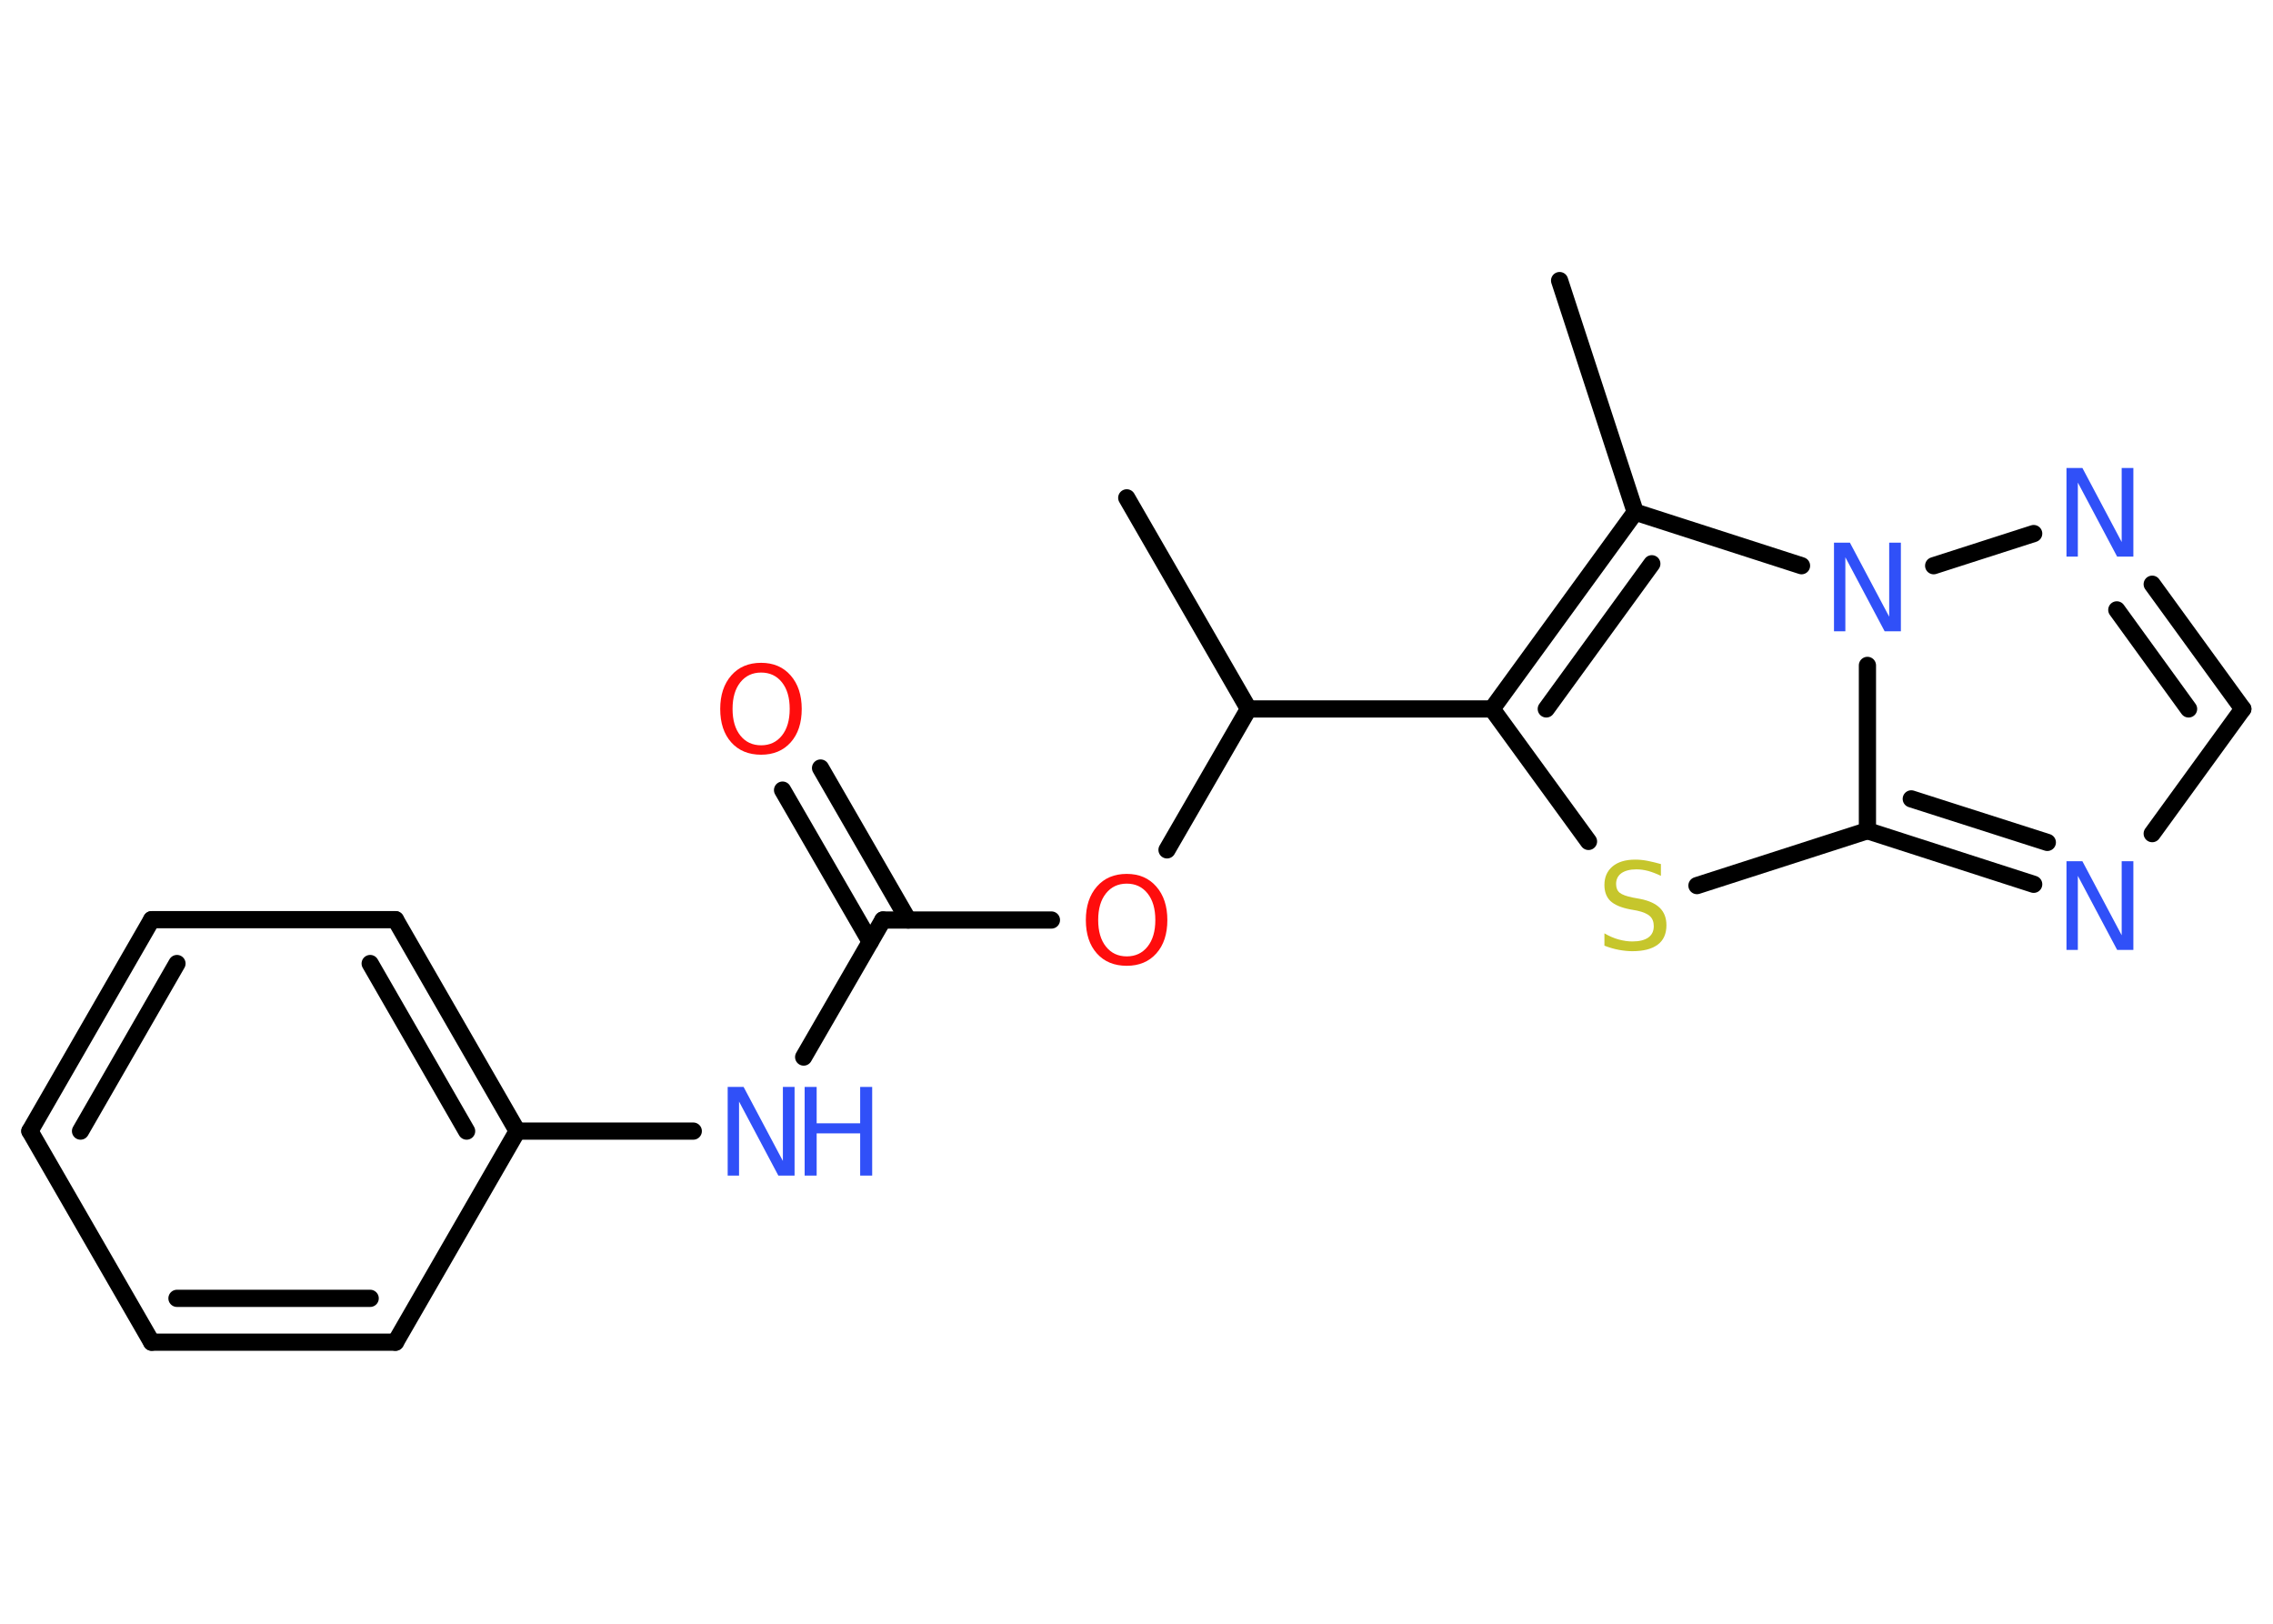 <?xml version='1.0' encoding='UTF-8'?>
<!DOCTYPE svg PUBLIC "-//W3C//DTD SVG 1.1//EN" "http://www.w3.org/Graphics/SVG/1.1/DTD/svg11.dtd">
<svg version='1.2' xmlns='http://www.w3.org/2000/svg' xmlns:xlink='http://www.w3.org/1999/xlink' width='70.0mm' height='50.0mm' viewBox='0 0 70.0 50.0'>
  <desc>Generated by the Chemistry Development Kit (http://github.com/cdk)</desc>
  <g stroke-linecap='round' stroke-linejoin='round' stroke='#000000' stroke-width='.53' fill='#3050F8'>
    <rect x='.0' y='.0' width='70.0' height='50.0' fill='#FFFFFF' stroke='none'/>
    <g id='mol1' class='mol'>
      <line id='mol1bnd1' class='bond' x1='48.03' y1='8.64' x2='50.36' y2='15.77'/>
      <g id='mol1bnd2' class='bond'>
        <line x1='50.36' y1='15.77' x2='45.95' y2='21.83'/>
        <line x1='50.87' y1='17.36' x2='47.62' y2='21.83'/>
      </g>
      <line id='mol1bnd3' class='bond' x1='45.95' y1='21.83' x2='38.45' y2='21.83'/>
      <line id='mol1bnd4' class='bond' x1='38.45' y1='21.83' x2='34.7' y2='15.33'/>
      <line id='mol1bnd5' class='bond' x1='38.45' y1='21.83' x2='35.94' y2='26.17'/>
      <line id='mol1bnd6' class='bond' x1='32.38' y1='28.33' x2='27.19' y2='28.33'/>
      <g id='mol1bnd7' class='bond'>
        <line x1='26.8' y1='29.0' x2='24.1' y2='24.33'/>
        <line x1='27.97' y1='28.33' x2='25.27' y2='23.65'/>
      </g>
      <line id='mol1bnd8' class='bond' x1='27.19' y1='28.33' x2='24.75' y2='32.55'/>
      <line id='mol1bnd9' class='bond' x1='21.35' y1='34.83' x2='15.93' y2='34.83'/>
      <g id='mol1bnd10' class='bond'>
        <line x1='15.93' y1='34.83' x2='12.18' y2='28.32'/>
        <line x1='14.37' y1='34.83' x2='11.4' y2='29.67'/>
      </g>
      <line id='mol1bnd11' class='bond' x1='12.18' y1='28.32' x2='4.67' y2='28.32'/>
      <g id='mol1bnd12' class='bond'>
        <line x1='4.67' y1='28.32' x2='.92' y2='34.83'/>
        <line x1='5.45' y1='29.67' x2='2.48' y2='34.83'/>
      </g>
      <line id='mol1bnd13' class='bond' x1='.92' y1='34.83' x2='4.67' y2='41.33'/>
      <g id='mol1bnd14' class='bond'>
        <line x1='4.67' y1='41.33' x2='12.18' y2='41.33'/>
        <line x1='5.45' y1='39.98' x2='11.4' y2='39.98'/>
      </g>
      <line id='mol1bnd15' class='bond' x1='15.93' y1='34.83' x2='12.18' y2='41.33'/>
      <line id='mol1bnd16' class='bond' x1='45.95' y1='21.83' x2='48.92' y2='25.91'/>
      <line id='mol1bnd17' class='bond' x1='52.26' y1='27.27' x2='57.51' y2='25.58'/>
      <g id='mol1bnd18' class='bond'>
        <line x1='57.51' y1='25.58' x2='62.63' y2='27.23'/>
        <line x1='58.86' y1='24.6' x2='63.05' y2='25.94'/>
      </g>
      <line id='mol1bnd19' class='bond' x1='66.28' y1='25.67' x2='69.07' y2='21.83'/>
      <g id='mol1bnd20' class='bond'>
        <line x1='69.07' y1='21.83' x2='66.28' y2='17.99'/>
        <line x1='67.4' y1='21.83' x2='65.19' y2='18.78'/>
      </g>
      <line id='mol1bnd21' class='bond' x1='62.63' y1='16.43' x2='59.55' y2='17.42'/>
      <line id='mol1bnd22' class='bond' x1='50.36' y1='15.77' x2='55.48' y2='17.42'/>
      <line id='mol1bnd23' class='bond' x1='57.51' y1='25.58' x2='57.51' y2='20.49'/>
      <path id='mol1atm6' class='atom' d='M34.7 27.21q-.4 .0 -.64 .3q-.24 .3 -.24 .82q.0 .52 .24 .82q.24 .3 .64 .3q.4 .0 .64 -.3q.24 -.3 .24 -.82q.0 -.52 -.24 -.82q-.24 -.3 -.64 -.3zM34.7 26.91q.57 .0 .91 .39q.34 .39 .34 1.03q.0 .65 -.34 1.03q-.34 .38 -.91 .38q-.58 .0 -.92 -.38q-.34 -.38 -.34 -1.03q.0 -.64 .34 -1.03q.34 -.39 .92 -.39z' stroke='none' fill='#FF0D0D'/>
      <path id='mol1atm8' class='atom' d='M23.44 20.71q-.4 .0 -.64 .3q-.24 .3 -.24 .82q.0 .52 .24 .82q.24 .3 .64 .3q.4 .0 .64 -.3q.24 -.3 .24 -.82q.0 -.52 -.24 -.82q-.24 -.3 -.64 -.3zM23.44 20.41q.57 .0 .91 .39q.34 .39 .34 1.03q.0 .65 -.34 1.03q-.34 .38 -.91 .38q-.58 .0 -.92 -.38q-.34 -.38 -.34 -1.03q.0 -.64 .34 -1.03q.34 -.39 .92 -.39z' stroke='none' fill='#FF0D0D'/>
      <g id='mol1atm9' class='atom'>
        <path d='M22.41 33.47h.49l1.21 2.28v-2.28h.36v2.73h-.5l-1.21 -2.28v2.28h-.35v-2.73z' stroke='none'/>
        <path d='M24.78 33.47h.37v1.12h1.34v-1.12h.37v2.73h-.37v-1.3h-1.34v1.3h-.37v-2.73z' stroke='none'/>
      </g>
      <path id='mol1atm16' class='atom' d='M51.15 26.61v.36q-.21 -.1 -.39 -.15q-.19 -.05 -.36 -.05q-.3 .0 -.47 .12q-.16 .12 -.16 .33q.0 .18 .11 .27q.11 .09 .41 .15l.22 .04q.41 .08 .61 .28q.2 .2 .2 .53q.0 .4 -.27 .6q-.27 .2 -.78 .2q-.19 .0 -.41 -.04q-.22 -.04 -.45 -.13v-.38q.22 .13 .44 .19q.22 .06 .42 .06q.32 .0 .49 -.12q.17 -.12 .17 -.35q.0 -.2 -.12 -.31q-.12 -.11 -.4 -.17l-.22 -.04q-.41 -.08 -.6 -.26q-.18 -.18 -.18 -.49q.0 -.36 .25 -.57q.25 -.21 .7 -.21q.19 .0 .39 .04q.2 .04 .41 .1z' stroke='none' fill='#C6C62C'/>
      <path id='mol1atm18' class='atom' d='M63.64 26.52h.49l1.21 2.28v-2.28h.36v2.73h-.5l-1.21 -2.28v2.28h-.35v-2.73z' stroke='none'/>
      <path id='mol1atm20' class='atom' d='M63.64 14.41h.49l1.21 2.28v-2.28h.36v2.73h-.5l-1.21 -2.28v2.28h-.35v-2.73z' stroke='none'/>
      <path id='mol1atm21' class='atom' d='M56.48 16.71h.49l1.21 2.28v-2.28h.36v2.73h-.5l-1.21 -2.28v2.28h-.35v-2.73z' stroke='none'/>
    </g>
  </g>
</svg>

